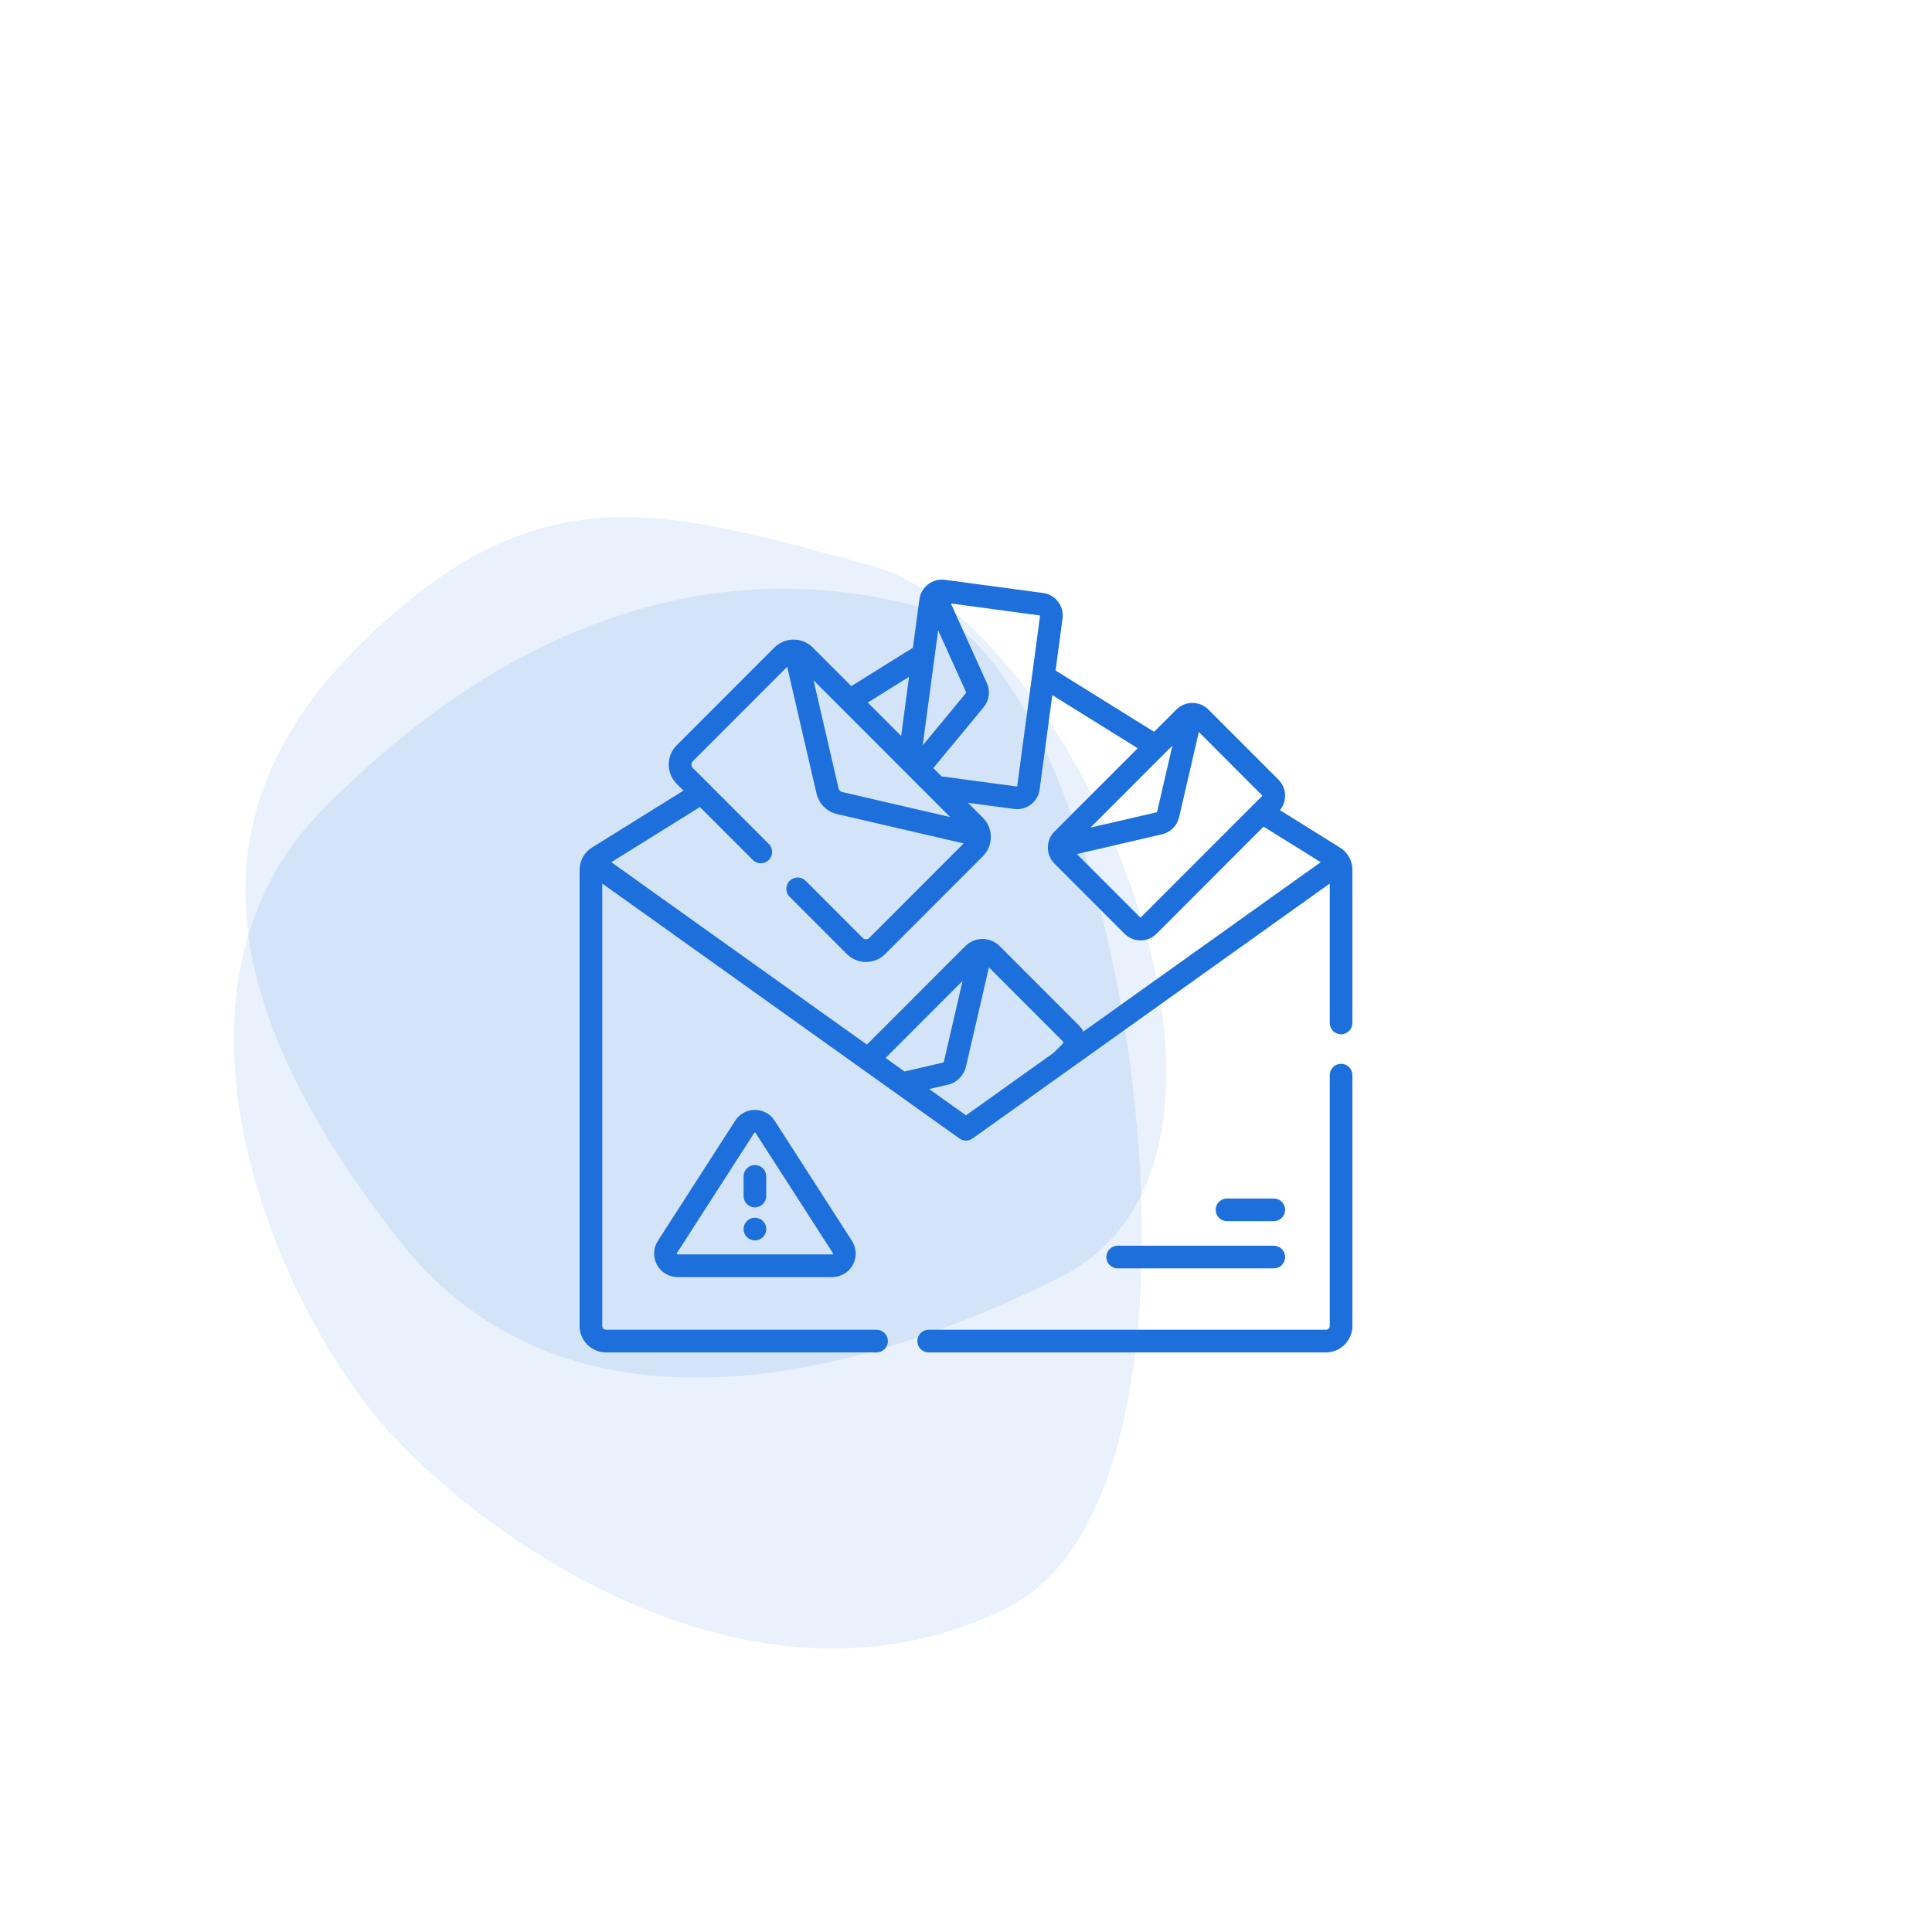 <svg viewBox="0 0 200 200" xmlns="http://www.w3.org/2000/svg">
  <g id="mainGroup" stroke="none" stroke-width="1" fill="none" fill-rule="evenodd">
    <path d="M84.824 142.587c20.64-7.541 34.25-11.248 38.71-38.077 4.46-26.829-14.215-39.553-38.71-47.094-24.495-7.541-44.924 11.09-58.402 36.104-13.477 25.014 37.762 56.608 58.402 49.067z" id="idle" fill="#1D6FDC" opacity=".1" transform="translate(74.195, 99.722) rotate(-145) translate(-74.195, -99.722)"/>
    <path d="M78.278 141.94c20.64-7.541 34.019-25.879 38.478-52.707S90.019 44.021 73.956 40.496c-16.063-3.525-49.247-3.067-62.725 21.947-13.477 25.014 46.407 87.038 67.047 79.497z" id="hover" fill="#1D6FDC" opacity=".1" transform="translate(74.195, 99.722) rotate(-145) translate(-74.195, -99.722)"/>
    <path d="M138.71 87.734c.808.503 1.29 1.372 1.29 2.324v15.841c0 .648-.525 1.173-1.172 1.173s-1.172-.525-1.172-1.173V91.465l-36.976 26.391c-.204.145-.442.218-.68.218-.238 0-.477-.073-.68-.218L62.344 91.465v45.798c0 .216.175.391.391.391h28.006c.647 0 1.172.525 1.172 1.173 0 .648-.525 1.173-1.172 1.173H62.734C61.227 140 60 138.772 60 137.263V90.057c0-.952.482-1.821 1.29-2.324l9.464-5.892-.704-.704c-1.097-1.098-1.097-2.885 0-3.984L80.162 67.034c1.097-1.098 2.883-1.098 3.98 0l3.987 3.991 6.377-3.97.672-5.016c.083-.622.404-1.175.903-1.556.499-.381 1.116-.545 1.738-.461l10.159 1.363c.622.083 1.174.404 1.555.903.381.499.545 1.117.461 1.739l-.721 5.382 10.199 6.349 2.303-2.305c.916-.917 2.406-.917 3.322 0l7.248 7.254c.444.444.688 1.034.688 1.662 0 .553-.19 1.076-.538 1.497l6.214 3.868zm-8.021-5.361l-6.587-6.599-2.043 8.831c-.201.868-.891 1.559-1.759 1.76l-8.824 2.045 6.586 6.591 12.626-12.628zm-9.319-5.189l-8.492 8.493 6.894-1.598 1.597-6.896zm-16.075 4.237l2.377-17.705-9.236-1.244 3.731 8.259c.367.812.237 1.78-.33 2.467l-5.222 6.317.855.856 7.825 1.05zm-6.935 3.159L84.218 70.426l2.592 11.206c.04.174.179.312.352.353l11.197 2.595zm-1.242-19.328l-1.599 11.909 4.511-5.458-2.912-6.451zM94.104 70.068l-4.272 2.659 3.453 3.455.819-6.115zM77.931 89.024l-5.475-5.48-9.172 5.71 26.459 18.884 10.195-10.203c.976-.977 2.565-.977 3.542 0l8.204 8.211c.191.191.346.409.464.644l24.569-17.536-5.912-3.681-11.076 11.085c-.444.444-1.034.689-1.661.689s-1.218-.245-1.661-.689l-7.248-7.254c-.916-.917-.916-2.408 0-3.325l8.613-8.62-8.839-5.503-1.309 9.769c-.158 1.179-1.169 2.039-2.327 2.039-.104 0-.208-.007-.314-.021l-4.783-.642 1.549 1.55c1.097 1.098 1.097 2.885 0 3.984L91.637 98.757c-.549.549-1.269.824-1.99.824-.721 0-1.441-.275-1.99-.824l-5.911-5.916c-.458-.458-.458-1.2 0-1.659.458-.458 1.2-.458 1.657 0l5.911 5.916c.183.184.482.184.666 0l9.78-9.788-13.125-3.041c-1.039-.241-1.866-1.069-2.107-2.109L81.488 69.025l-9.78 9.788c-.12.12-.138.26-.138.333s.018.213.138.333l7.88 7.887c.458.458.458 1.2 0 1.659-.458.458-1.2.458-1.657 0zm13.746 20.496l1.964 1.402 3.953-.916c.059-.014.107-.061.12-.12l1.929-8.338-7.966 7.973zM100 115.461l9.078-6.479.948-.949c.039-.039.047-.083.047-.114 0-.03-.008-.075-.047-.114l-7.653-7.659-2.376 10.268c-.214.926-.95 1.662-1.875 1.876l-1.935.448L100 115.461zm38.828-5.337c.647 0 1.172.525 1.172 1.173v25.966C140 138.772 138.773 140 137.266 140H96.135c-.647 0-1.172-.525-1.172-1.173 0-.648.525-1.173 1.172-1.173h41.131c.215 0 .391-.175.391-.391v-25.966c0-.648.525-1.173 1.172-1.173zm-6.966 16.291h-4.844c-.647 0-1.172-.525-1.172-1.173 0-.648.525-1.173 1.172-1.173h4.844c.647 0 1.172.525 1.172 1.173 0 .648-.525 1.173-1.172 1.173zm-17.331 3.715c0-.648.525-1.173 1.172-1.173H131.863c.647 0 1.172.525 1.172 1.173 0 .648-.525 1.173-1.172 1.173h-16.159c-.647 0-1.172-.525-1.172-1.173zm-36.383-15.236c.828 0 1.591.416 2.039 1.113l8.011 12.453c.481.747.515 1.696.09 2.476-.425.78-1.241 1.265-2.129 1.265H70.138c-.888 0-1.704-.485-2.129-1.265-.425-.78-.391-1.729.09-2.476l8.011-12.453v-0c.448-.697 1.211-1.113 2.039-1.113zm8.082 14.919c.023-.043.007-.067-.003-.083l-8.011-12.453c-.008-.013-.024-.037-.068-.037s-.06.024-.068.037v-0l-8.011 12.453c-.01.016-.026.041-.003.083.023.042.052.042.071.042h16.021c.019 0 .048 0 .071-.042zm-9.254-8.038c0-.648.525-1.173 1.172-1.173s1.172.525 1.172 1.173v2.041c0 .648-.525 1.173-1.172 1.173s-1.172-.525-1.172-1.173v-2.041zm1.193 4.286c.647.008 1.165.54 1.156 1.188-.008.642-.532 1.157-1.172 1.157-.005 0-.01 0-.016-0-.647-.008-1.171-.541-1.162-1.188.008-.648.536-1.166 1.181-1.157l.012 0z" id="icon" fill="#1D6FDC"/>
  </g>
</svg>